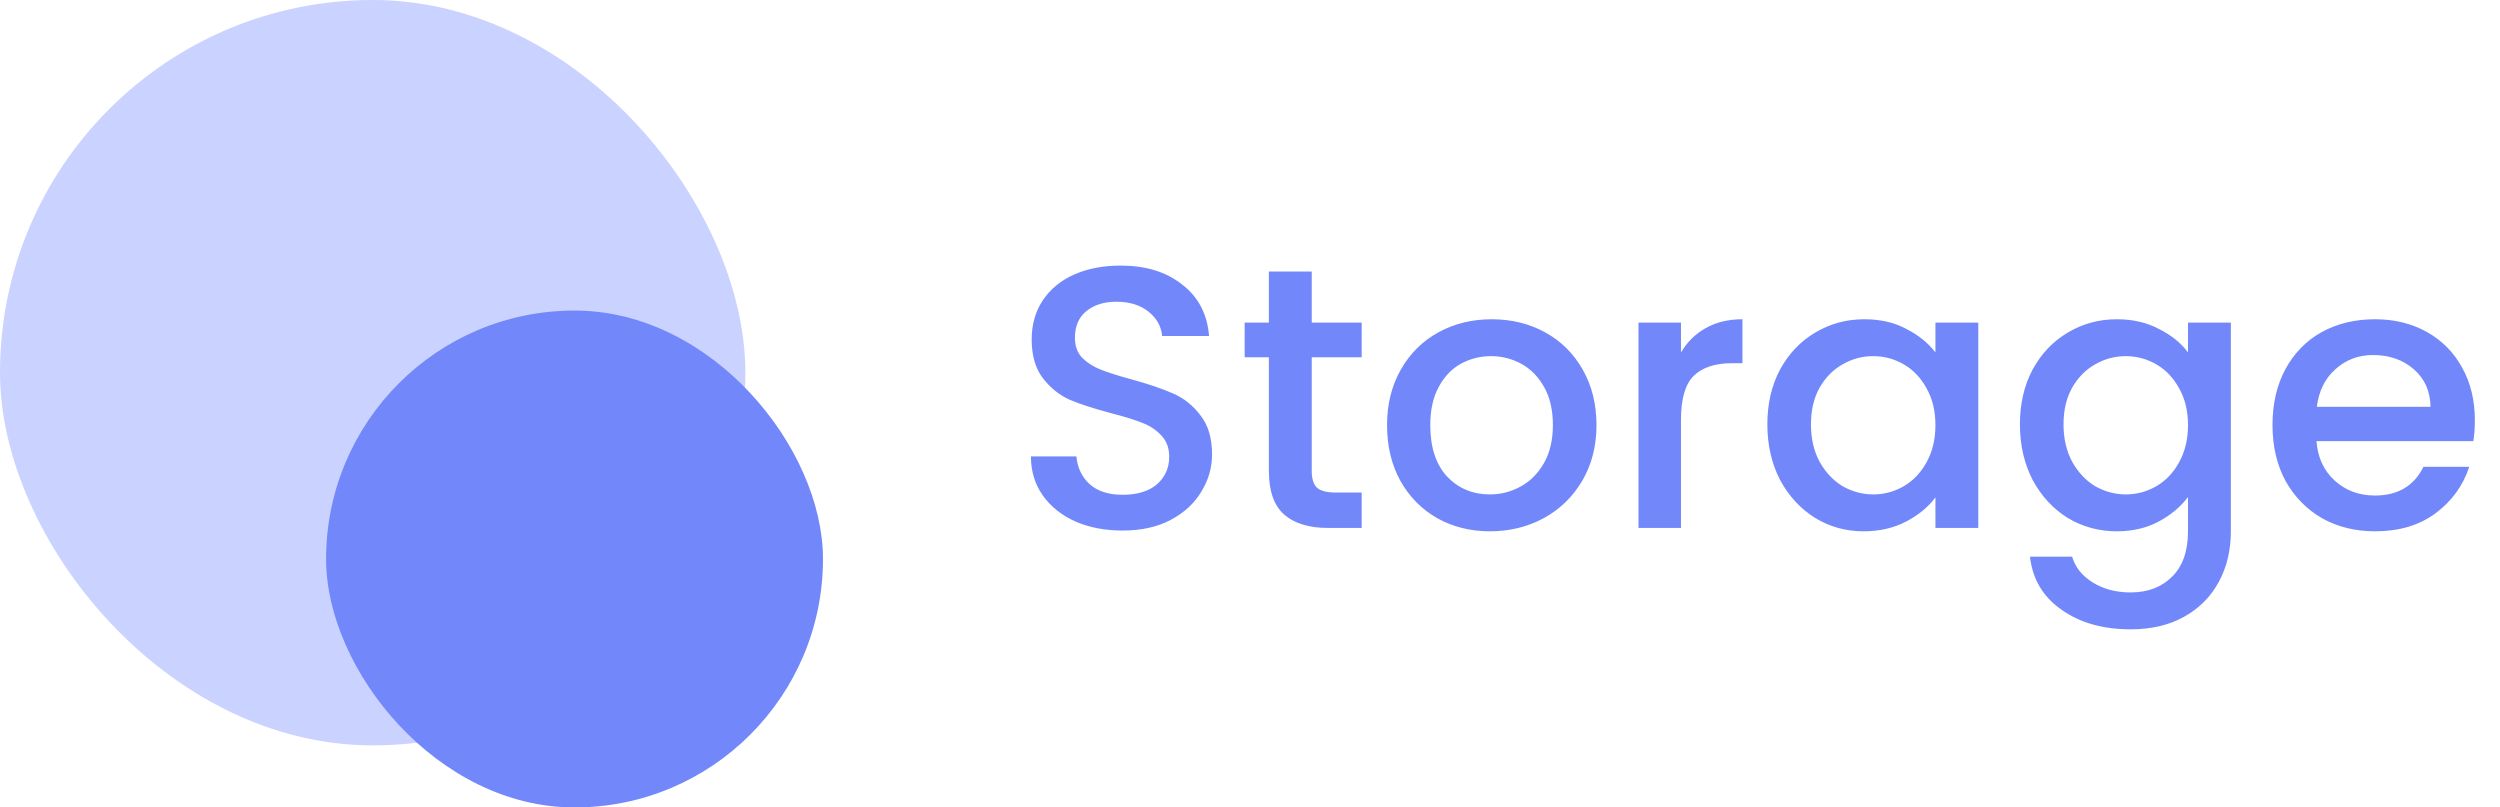 <svg width="161" height="52" viewBox="0 0 161 52" fill="none" xmlns="http://www.w3.org/2000/svg">
<path d="M72.296 34.168C71.176 34.168 70.168 33.976 69.272 33.592C68.376 33.192 67.672 32.632 67.16 31.912C66.648 31.192 66.392 30.352 66.392 29.392H69.32C69.384 30.112 69.664 30.704 70.16 31.168C70.672 31.632 71.384 31.864 72.296 31.864C73.24 31.864 73.976 31.64 74.504 31.192C75.032 30.728 75.296 30.136 75.296 29.416C75.296 28.856 75.128 28.4 74.792 28.048C74.472 27.696 74.064 27.424 73.568 27.232C73.088 27.04 72.416 26.832 71.552 26.608C70.464 26.32 69.576 26.032 68.888 25.744C68.216 25.44 67.64 24.976 67.16 24.352C66.68 23.728 66.44 22.896 66.44 21.856C66.44 20.896 66.68 20.056 67.16 19.336C67.64 18.616 68.312 18.064 69.176 17.68C70.04 17.296 71.04 17.104 72.176 17.104C73.792 17.104 75.112 17.512 76.136 18.328C77.176 19.128 77.752 20.232 77.864 21.64H74.84C74.792 21.032 74.504 20.512 73.976 20.08C73.448 19.648 72.752 19.432 71.888 19.432C71.104 19.432 70.464 19.632 69.968 20.032C69.472 20.432 69.224 21.008 69.224 21.76C69.224 22.272 69.376 22.696 69.68 23.032C70 23.352 70.4 23.608 70.88 23.8C71.36 23.992 72.016 24.2 72.848 24.424C73.952 24.728 74.848 25.032 75.536 25.336C76.24 25.64 76.832 26.112 77.312 26.752C77.808 27.376 78.056 28.216 78.056 29.272C78.056 30.12 77.824 30.92 77.36 31.672C76.912 32.424 76.248 33.032 75.368 33.496C74.504 33.944 73.48 34.168 72.296 34.168ZM84.476 23.008V30.328C84.476 30.824 84.588 31.184 84.812 31.408C85.052 31.616 85.452 31.72 86.012 31.72H87.692V34H85.532C84.3 34 83.356 33.712 82.7 33.136C82.044 32.56 81.716 31.624 81.716 30.328V23.008H80.156V20.776H81.716V17.488H84.476V20.776H87.692V23.008H84.476ZM95.95 34.216C94.702 34.216 93.574 33.936 92.566 33.376C91.558 32.8 90.766 32 90.19 30.976C89.614 29.936 89.326 28.736 89.326 27.376C89.326 26.032 89.622 24.84 90.214 23.8C90.806 22.76 91.614 21.96 92.638 21.4C93.662 20.84 94.806 20.56 96.07 20.56C97.334 20.56 98.478 20.84 99.502 21.4C100.526 21.96 101.334 22.76 101.926 23.8C102.518 24.84 102.814 26.032 102.814 27.376C102.814 28.72 102.51 29.912 101.902 30.952C101.294 31.992 100.462 32.8 99.406 33.376C98.366 33.936 97.214 34.216 95.95 34.216ZM95.95 31.84C96.654 31.84 97.31 31.672 97.918 31.336C98.542 31 99.046 30.496 99.43 29.824C99.814 29.152 100.006 28.336 100.006 27.376C100.006 26.416 99.822 25.608 99.454 24.952C99.086 24.28 98.598 23.776 97.99 23.44C97.382 23.104 96.726 22.936 96.022 22.936C95.318 22.936 94.662 23.104 94.054 23.44C93.462 23.776 92.99 24.28 92.638 24.952C92.286 25.608 92.11 26.416 92.11 27.376C92.11 28.8 92.47 29.904 93.19 30.688C93.926 31.456 94.846 31.84 95.95 31.84ZM108.255 22.696C108.655 22.024 109.183 21.504 109.839 21.136C110.511 20.752 111.303 20.56 112.215 20.56V23.392H111.519C110.447 23.392 109.631 23.664 109.071 24.208C108.527 24.752 108.255 25.696 108.255 27.04V34H105.519V20.776H108.255V22.696ZM113.818 27.328C113.818 26 114.09 24.824 114.634 23.8C115.194 22.776 115.946 21.984 116.89 21.424C117.85 20.848 118.906 20.56 120.058 20.56C121.098 20.56 122.002 20.768 122.77 21.184C123.554 21.584 124.178 22.088 124.642 22.696V20.776H127.402V34H124.642V32.032C124.178 32.656 123.546 33.176 122.746 33.592C121.946 34.008 121.034 34.216 120.01 34.216C118.874 34.216 117.834 33.928 116.89 33.352C115.946 32.76 115.194 31.944 114.634 30.904C114.09 29.848 113.818 28.656 113.818 27.328ZM124.642 27.376C124.642 26.464 124.45 25.672 124.066 25C123.698 24.328 123.21 23.816 122.602 23.464C121.994 23.112 121.338 22.936 120.634 22.936C119.93 22.936 119.274 23.112 118.666 23.464C118.058 23.8 117.562 24.304 117.178 24.976C116.81 25.632 116.626 26.416 116.626 27.328C116.626 28.24 116.81 29.04 117.178 29.728C117.562 30.416 118.058 30.944 118.666 31.312C119.29 31.664 119.946 31.84 120.634 31.84C121.338 31.84 121.994 31.664 122.602 31.312C123.21 30.96 123.698 30.448 124.066 29.776C124.45 29.088 124.642 28.288 124.642 27.376ZM136.323 20.56C137.347 20.56 138.251 20.768 139.035 21.184C139.835 21.584 140.459 22.088 140.907 22.696V20.776H143.667V34.216C143.667 35.432 143.411 36.512 142.899 37.456C142.387 38.416 141.643 39.168 140.667 39.712C139.707 40.256 138.555 40.528 137.211 40.528C135.419 40.528 133.931 40.104 132.747 39.256C131.563 38.424 130.891 37.288 130.731 35.848H133.443C133.651 36.536 134.091 37.088 134.763 37.504C135.451 37.936 136.267 38.152 137.211 38.152C138.315 38.152 139.203 37.816 139.875 37.144C140.563 36.472 140.907 35.496 140.907 34.216V32.008C140.443 32.632 139.811 33.16 139.011 33.592C138.227 34.008 137.331 34.216 136.323 34.216C135.171 34.216 134.115 33.928 133.155 33.352C132.211 32.76 131.459 31.944 130.899 30.904C130.355 29.848 130.083 28.656 130.083 27.328C130.083 26 130.355 24.824 130.899 23.8C131.459 22.776 132.211 21.984 133.155 21.424C134.115 20.848 135.171 20.56 136.323 20.56ZM140.907 27.376C140.907 26.464 140.715 25.672 140.331 25C139.963 24.328 139.475 23.816 138.867 23.464C138.259 23.112 137.603 22.936 136.899 22.936C136.195 22.936 135.539 23.112 134.931 23.464C134.323 23.8 133.827 24.304 133.443 24.976C133.075 25.632 132.891 26.416 132.891 27.328C132.891 28.24 133.075 29.04 133.443 29.728C133.827 30.416 134.323 30.944 134.931 31.312C135.555 31.664 136.211 31.84 136.899 31.84C137.603 31.84 138.259 31.664 138.867 31.312C139.475 30.96 139.963 30.448 140.331 29.776C140.715 29.088 140.907 28.288 140.907 27.376ZM159.381 27.064C159.381 27.56 159.349 28.008 159.285 28.408H149.181C149.261 29.464 149.653 30.312 150.357 30.952C151.061 31.592 151.925 31.912 152.949 31.912C154.421 31.912 155.461 31.296 156.069 30.064H159.021C158.621 31.28 157.893 32.28 156.837 33.064C155.797 33.832 154.501 34.216 152.949 34.216C151.685 34.216 150.549 33.936 149.541 33.376C148.549 32.8 147.765 32 147.189 30.976C146.629 29.936 146.349 28.736 146.349 27.376C146.349 26.016 146.621 24.824 147.165 23.8C147.725 22.76 148.501 21.96 149.493 21.4C150.501 20.84 151.653 20.56 152.949 20.56C154.197 20.56 155.309 20.832 156.285 21.376C157.261 21.92 158.021 22.688 158.565 23.68C159.109 24.656 159.381 25.784 159.381 27.064ZM156.525 26.2C156.509 25.192 156.149 24.384 155.445 23.776C154.741 23.168 153.869 22.864 152.829 22.864C151.885 22.864 151.077 23.168 150.405 23.776C149.733 24.368 149.333 25.176 149.205 26.2H156.525Z" fill="#7288FA"/>
<rect width="48" height="48" rx="24" fill="#CAD2FF"/>
<rect x="21" y="20" width="32" height="32" rx="16" fill="#7288FA"/>
</svg>
